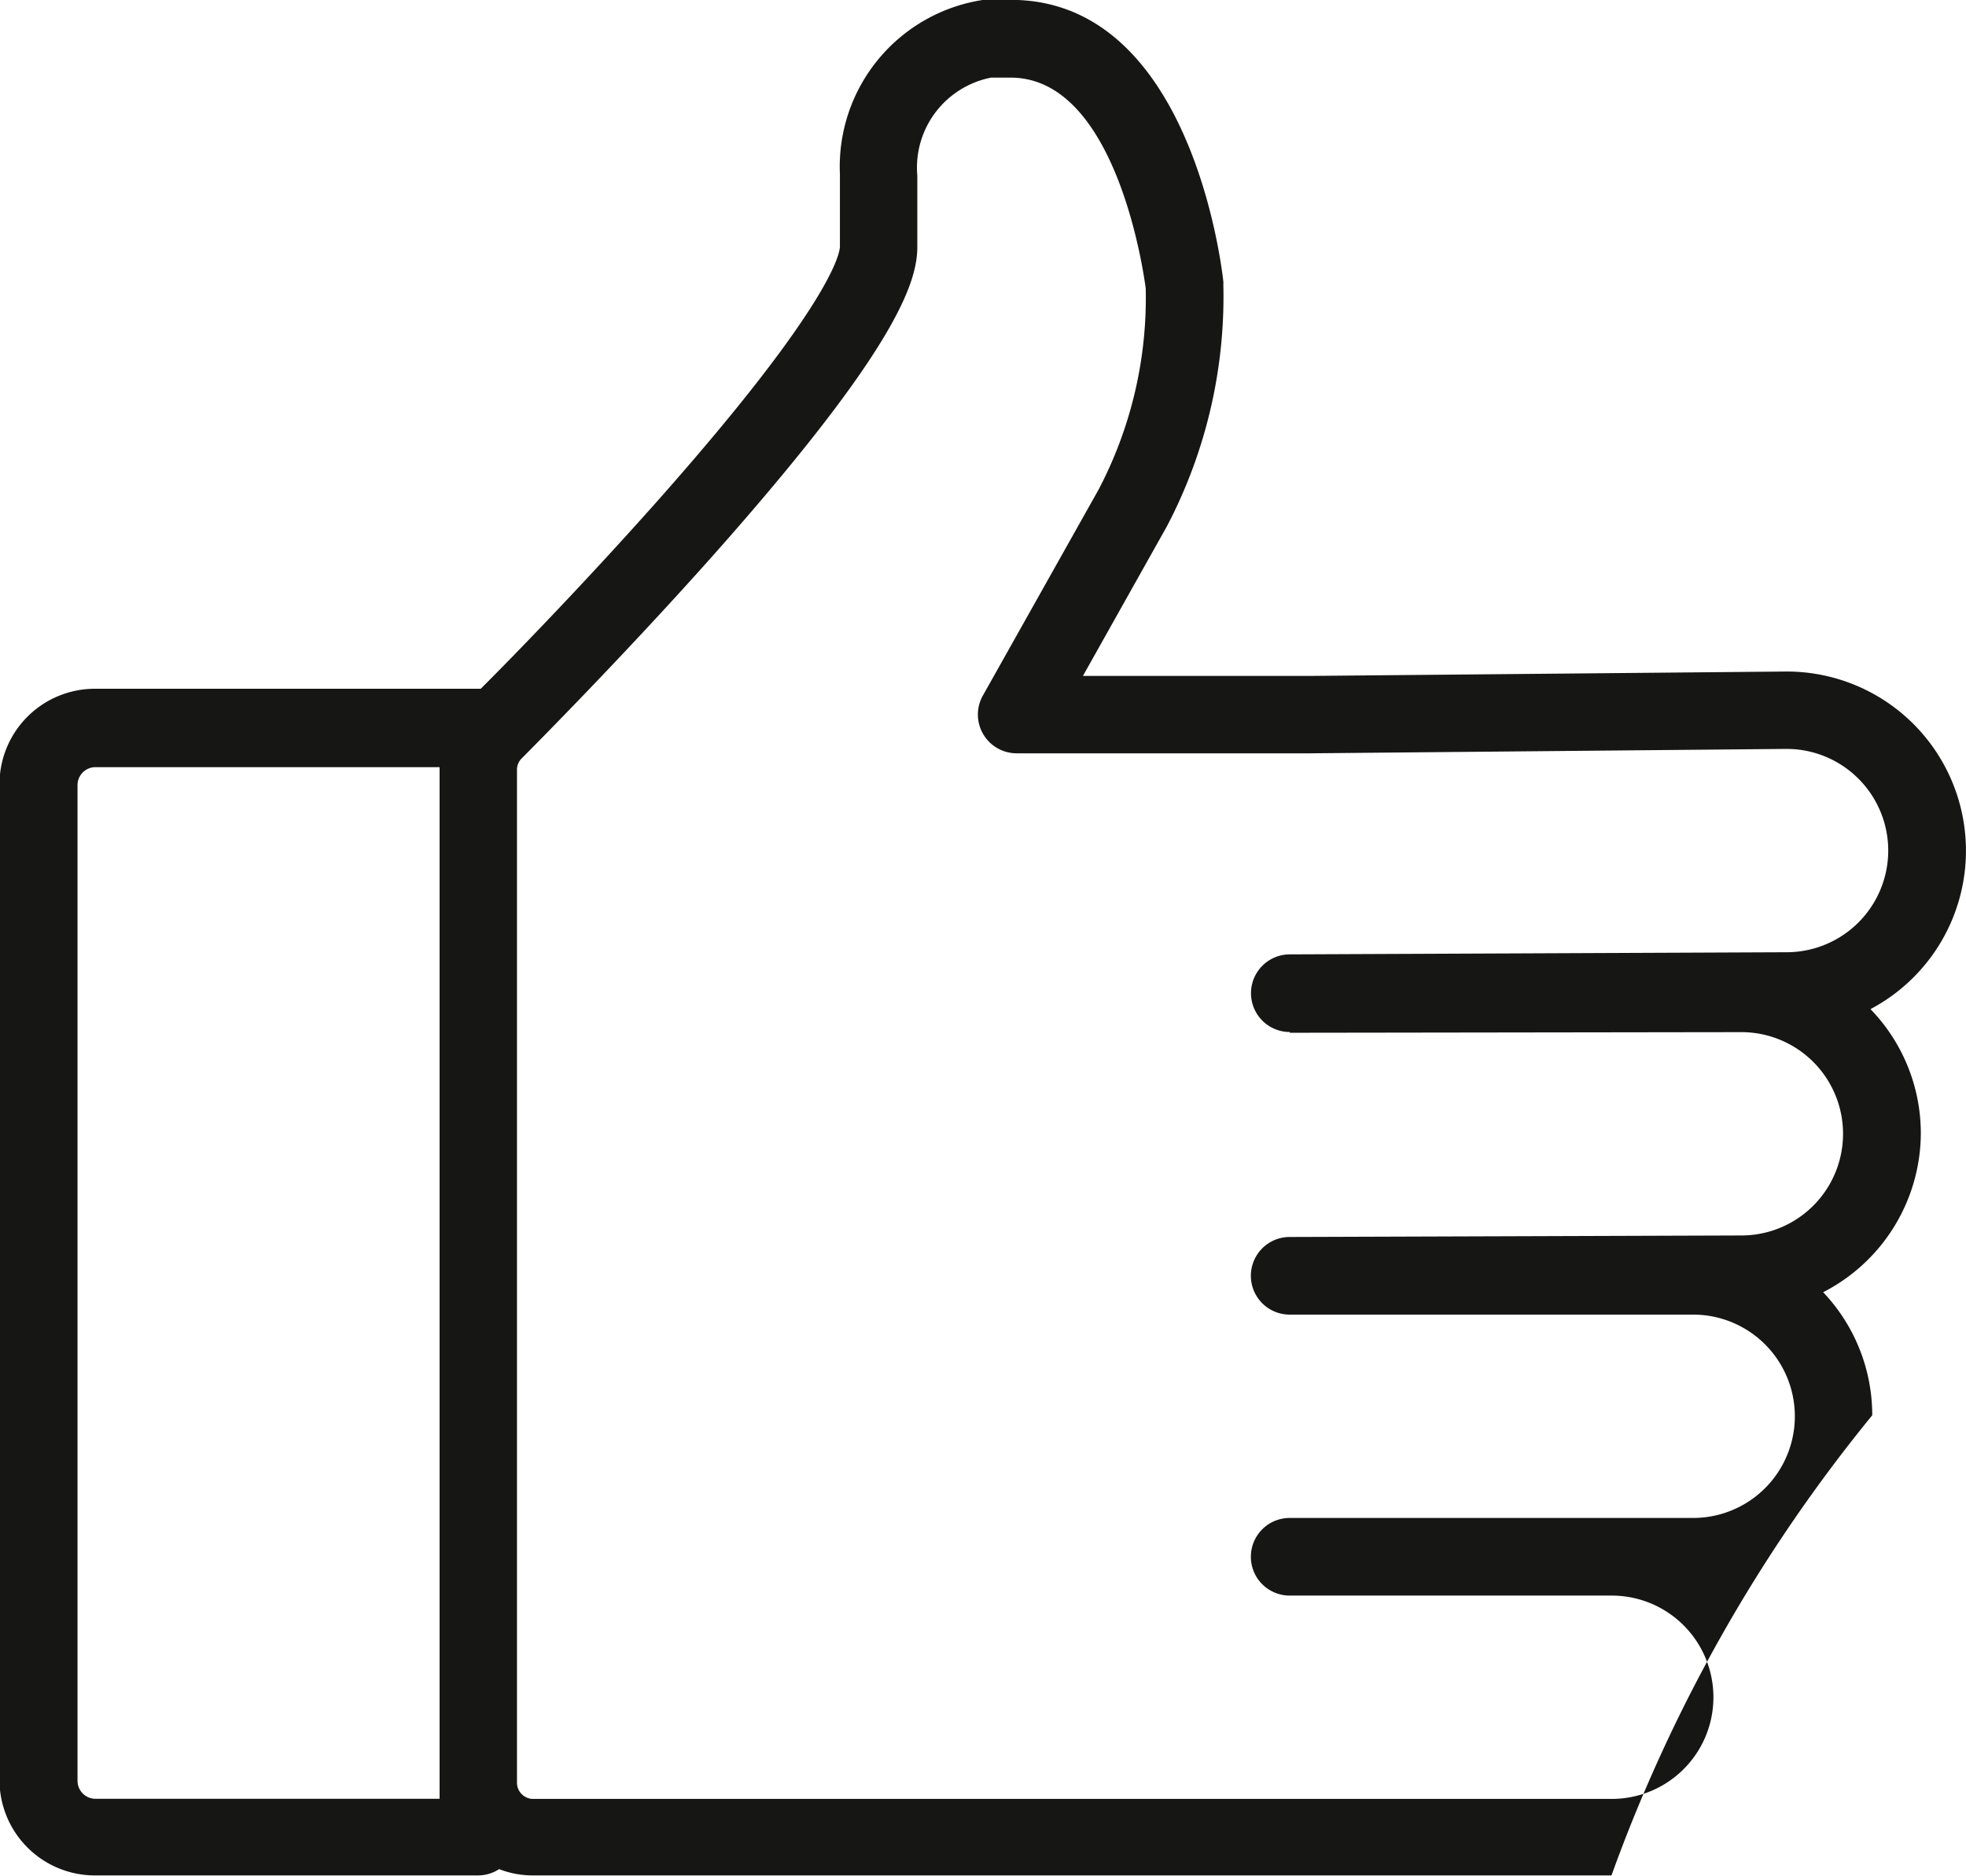 <svg xmlns="http://www.w3.org/2000/svg" width="15.622" height="14.908" viewBox="0 0 15.622 14.908">
  <path id="Контур_15616" data-name="Контур 15616" d="M619.07,222.811a1.419,1.419,0,0,0-.4-.987,1.424,1.424,0,0,0-.671-2.683l-3.782.035h-1.805l.665-1.185.008-.015a3.932,3.932,0,0,0,.443-1.9c0-.011,0-.021,0-.032-.01-.092-.25-2.241-1.688-2.241h-.178a.285.285,0,0,0-.041,0,1.34,1.34,0,0,0-1.14,1.383v.577c0,.04-.041.434-1.454,2.027-.571.643-1.148,1.237-1.4,1.488h-3.067a.758.758,0,0,0-.757.757v7.917a.758.758,0,0,0,.757.757h3.045a.308.308,0,0,0,.168-.05.74.74,0,0,0,.267.05h8.572a12.441,12.441,0,0,1,2.072-3.657,1.42,1.42,0,0,0-.39-.978A1.426,1.426,0,0,0,619.07,222.811ZM607.3,228.1h-2.736a.143.143,0,0,1-.141-.141v-7.917a.143.143,0,0,1,.141-.141H607.3v8.2Zm6.756-6.088h0l3.588-.005a.808.808,0,1,1,0,1.616l-3.589.012a.308.308,0,0,0,0,.617h3.206a.808.808,0,0,1,0,1.616h-3.206a.308.308,0,0,0,0,.617h2.559a.808.808,0,0,1,0,1.616h-8.572a.129.129,0,0,1-.127-.127V219.92a.125.125,0,0,1,.032-.083c.089-.09.818-.822,1.538-1.632,1.428-1.61,1.611-2.149,1.611-2.438V215.2a.729.729,0,0,1,.586-.779h.156c.829,0,1.052,1.515,1.073,1.675a3.279,3.279,0,0,1-.375,1.6l-.919,1.636a.308.308,0,0,0,.269.459h2.335l3.782-.035a.808.808,0,1,1,0,1.616l-3.947.017a.308.308,0,0,0,0,.617Z" transform="translate(-603.807 -213.804)" fill="#161615"/>
</svg>
